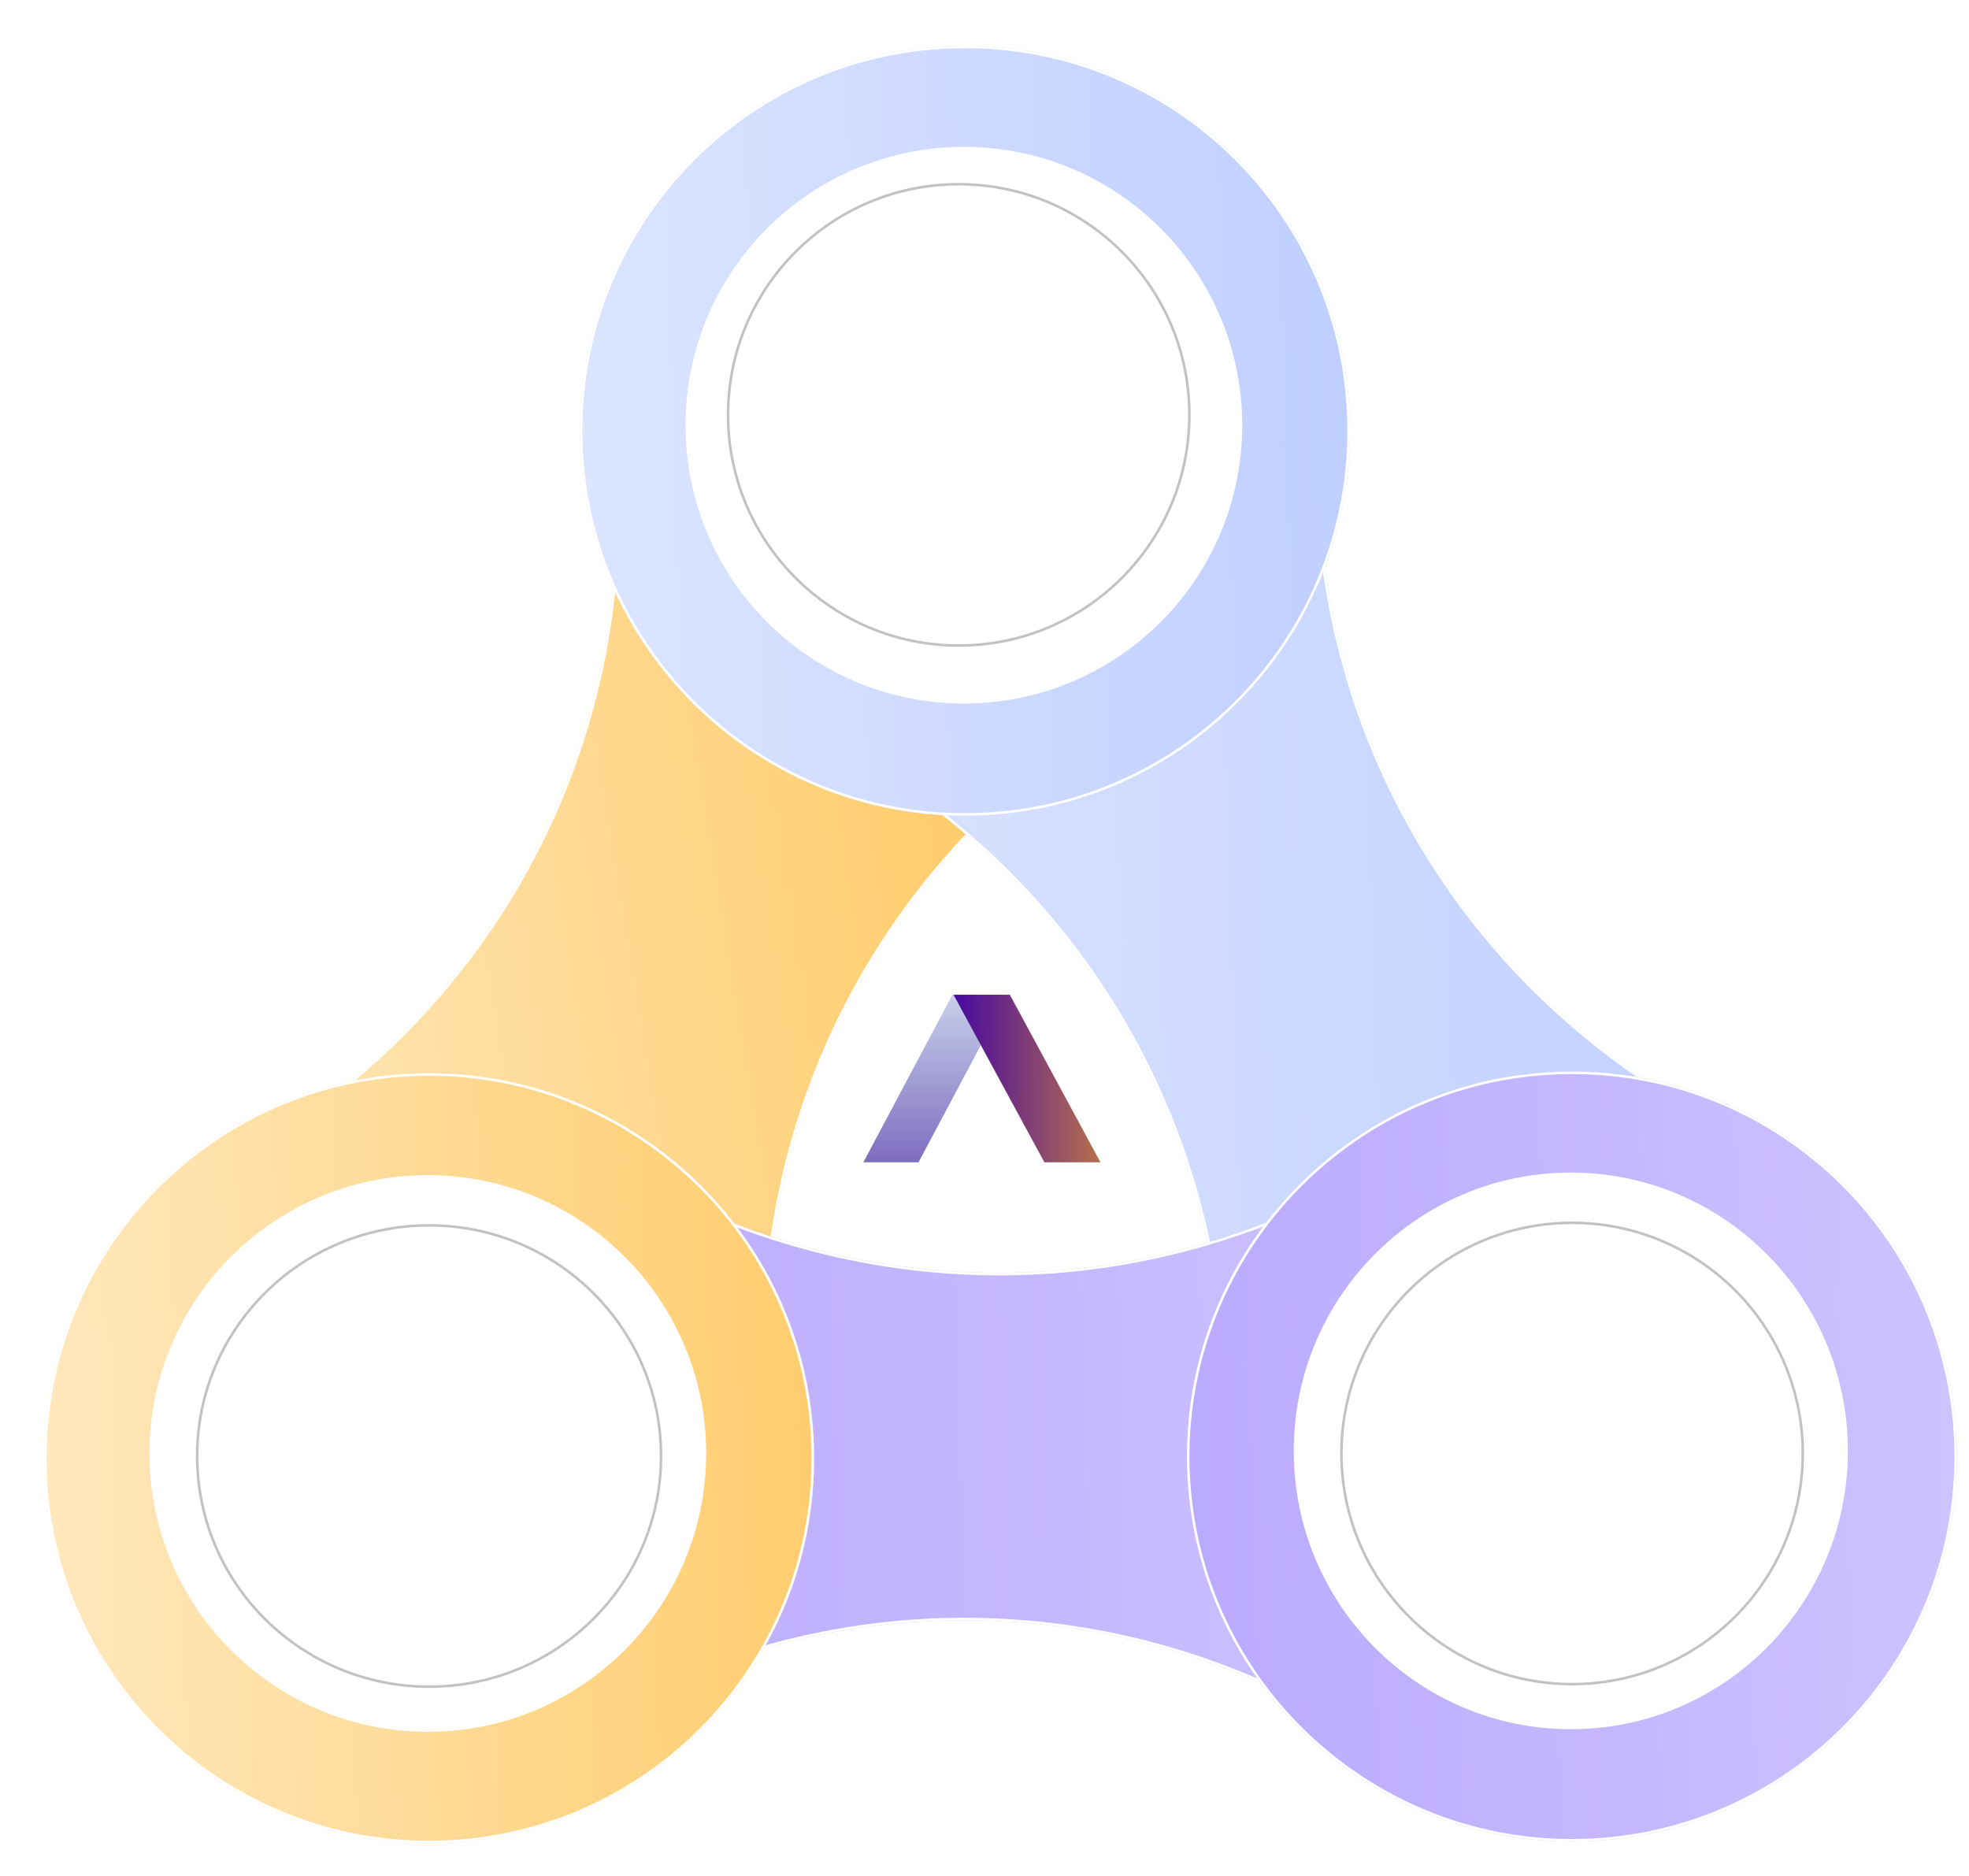 <?xml version='1.0' encoding='utf-8'?>
<ns0:svg xmlns:ns0="http://www.w3.org/2000/svg" width="764" height="728" viewBox="0 0 764 728" fill="none"><ns0:defs>
<ns0:filter id="filter0_d_1_289" x="68.052" y="137.428" width="359.793" height="449.9" filterUnits="userSpaceOnUse" color-interpolation-filters="sRGB">
<ns0:feFlood flood-opacity="0" result="BackgroundImageFix" />
<ns0:feColorMatrix in="SourceAlpha" type="matrix" values="0 0 0 0 0 0 0 0 0 0 0 0 0 0 0 0 0 0 127 0" result="hardAlpha" />
<ns0:feOffset dy="4" />
<ns0:feGaussianBlur stdDeviation="2" />
<ns0:feComposite in2="hardAlpha" operator="out" />
<ns0:feColorMatrix type="matrix" values="0 0 0 0 0 0 0 0 0 0 0 0 0 0 0 0 0 0 0.25 0" />
<ns0:feBlend mode="normal" in2="BackgroundImageFix" result="effect1_dropShadow_1_289" />
<ns0:feBlend mode="normal" in="SourceGraphic" in2="effect1_dropShadow_1_289" result="shape" />
</ns0:filter>
<ns0:filter id="filter1_d_1_289" x="282.245" y="138.024" width="417.983" height="399.817" filterUnits="userSpaceOnUse" color-interpolation-filters="sRGB">
<ns0:feFlood flood-opacity="0" result="BackgroundImageFix" />
<ns0:feColorMatrix in="SourceAlpha" type="matrix" values="0 0 0 0 0 0 0 0 0 0 0 0 0 0 0 0 0 0 127 0" result="hardAlpha" />
<ns0:feOffset dy="4" />
<ns0:feGaussianBlur stdDeviation="2" />
<ns0:feComposite in2="hardAlpha" operator="out" />
<ns0:feColorMatrix type="matrix" values="0 0 0 0 0 0 0 0 0 0 0 0 0 0 0 0 0 0 0.25 0" />
<ns0:feBlend mode="normal" in2="BackgroundImageFix" result="effect1_dropShadow_1_289" />
<ns0:feBlend mode="normal" in="SourceGraphic" in2="effect1_dropShadow_1_289" result="shape" />
</ns0:filter>
<ns0:filter id="filter2_d_1_289" x="195.214" y="428.795" width="375.213" height="269.167" filterUnits="userSpaceOnUse" color-interpolation-filters="sRGB">
<ns0:feFlood flood-opacity="0" result="BackgroundImageFix" />
<ns0:feColorMatrix in="SourceAlpha" type="matrix" values="0 0 0 0 0 0 0 0 0 0 0 0 0 0 0 0 0 0 127 0" result="hardAlpha" />
<ns0:feOffset dy="4" />
<ns0:feGaussianBlur stdDeviation="2" />
<ns0:feComposite in2="hardAlpha" operator="out" />
<ns0:feColorMatrix type="matrix" values="0 0 0 0 0 0 0 0 0 0 0 0 0 0 0 0 0 0 0.25 0" />
<ns0:feBlend mode="normal" in2="BackgroundImageFix" result="effect1_dropShadow_1_289" />
<ns0:feBlend mode="normal" in="SourceGraphic" in2="effect1_dropShadow_1_289" result="shape" />
</ns0:filter>
<ns0:filter id="filter3_d_1_289" x="220.981" y="11.716" width="306.806" height="308.806" filterUnits="userSpaceOnUse" color-interpolation-filters="sRGB">
<ns0:feFlood flood-opacity="0" result="BackgroundImageFix" />
<ns0:feColorMatrix in="SourceAlpha" type="matrix" values="0 0 0 0 0 0 0 0 0 0 0 0 0 0 0 0 0 0 127 0" result="hardAlpha" />
<ns0:feOffset dy="6" />
<ns0:feGaussianBlur stdDeviation="2" />
<ns0:feComposite in2="hardAlpha" operator="out" />
<ns0:feColorMatrix type="matrix" values="0 0 0 0 0 0 0 0 0 0 0 0 0 0 0 0 0 0 0.25 0" />
<ns0:feBlend mode="normal" in2="BackgroundImageFix" result="effect1_dropShadow_1_289" />
<ns0:feBlend mode="normal" in="SourceGraphic" in2="effect1_dropShadow_1_289" result="shape" />
</ns0:filter>
<ns0:filter id="filter4_d_1_289" x="13.074" y="410.438" width="306.806" height="308.806" filterUnits="userSpaceOnUse" color-interpolation-filters="sRGB">
<ns0:feFlood flood-opacity="0" result="BackgroundImageFix" />
<ns0:feColorMatrix in="SourceAlpha" type="matrix" values="0 0 0 0 0 0 0 0 0 0 0 0 0 0 0 0 0 0 127 0" result="hardAlpha" />
<ns0:feOffset dy="6" />
<ns0:feGaussianBlur stdDeviation="2" />
<ns0:feComposite in2="hardAlpha" operator="out" />
<ns0:feColorMatrix type="matrix" values="0 0 0 0 0 0 0 0 0 0 0 0 0 0 0 0 0 0 0.25 0" />
<ns0:feBlend mode="normal" in2="BackgroundImageFix" result="effect1_dropShadow_1_289" />
<ns0:feBlend mode="normal" in="SourceGraphic" in2="effect1_dropShadow_1_289" result="shape" />
</ns0:filter>
<ns0:filter id="filter5_d_1_289" x="456.529" y="409.776" width="306.806" height="308.806" filterUnits="userSpaceOnUse" color-interpolation-filters="sRGB">
<ns0:feFlood flood-opacity="0" result="BackgroundImageFix" />
<ns0:feColorMatrix in="SourceAlpha" type="matrix" values="0 0 0 0 0 0 0 0 0 0 0 0 0 0 0 0 0 0 127 0" result="hardAlpha" />
<ns0:feOffset dy="6" />
<ns0:feGaussianBlur stdDeviation="2" />
<ns0:feComposite in2="hardAlpha" operator="out" />
<ns0:feColorMatrix type="matrix" values="0 0 0 0 0 0 0 0 0 0 0 0 0 0 0 0 0 0 0.25 0" />
<ns0:feBlend mode="normal" in2="BackgroundImageFix" result="effect1_dropShadow_1_289" />
<ns0:feBlend mode="normal" in="SourceGraphic" in2="effect1_dropShadow_1_289" result="shape" />
</ns0:filter>
<ns0:filter id="filter6_d_1_289" x="261.997" y="52.99" width="224" height="224" filterUnits="userSpaceOnUse" color-interpolation-filters="sRGB">
<ns0:feFlood flood-opacity="0" result="BackgroundImageFix" />
<ns0:feColorMatrix in="SourceAlpha" type="matrix" values="0 0 0 0 0 0 0 0 0 0 0 0 0 0 0 0 0 0 127 0" result="hardAlpha" />
<ns0:feOffset dy="4" />
<ns0:feGaussianBlur stdDeviation="2" />
<ns0:feComposite in2="hardAlpha" operator="out" />
<ns0:feColorMatrix type="matrix" values="0 0 0 0 0 0 0 0 0 0 0 0 0 0 0 0 0 0 0.25 0" />
<ns0:feBlend mode="normal" in2="BackgroundImageFix" result="effect1_dropShadow_1_289" />
<ns0:feBlend mode="normal" in="SourceGraphic" in2="effect1_dropShadow_1_289" result="shape" />
</ns0:filter>
<ns0:filter id="filter7_d_1_289" x="277.997" y="66.982" width="188" height="188" filterUnits="userSpaceOnUse" color-interpolation-filters="sRGB">
<ns0:feFlood flood-opacity="0" result="BackgroundImageFix" />
<ns0:feColorMatrix in="SourceAlpha" type="matrix" values="0 0 0 0 0 0 0 0 0 0 0 0 0 0 0 0 0 0 127 0" result="hardAlpha" />
<ns0:feOffset dy="4" />
<ns0:feGaussianBlur stdDeviation="2" />
<ns0:feComposite in2="hardAlpha" operator="out" />
<ns0:feColorMatrix type="matrix" values="0 0 0 0 0 0 0 0 0 0 0 0 0 0 0 0 0 0 0.25 0" />
<ns0:feBlend mode="normal" in2="BackgroundImageFix" result="effect1_dropShadow_1_289" />
<ns0:feBlend mode="normal" in="SourceGraphic" in2="effect1_dropShadow_1_289" result="shape" />
</ns0:filter>
<ns0:filter id="filter8_d_1_289" x="497.997" y="450.987" width="223" height="224" filterUnits="userSpaceOnUse" color-interpolation-filters="sRGB">
<ns0:feFlood flood-opacity="0" result="BackgroundImageFix" />
<ns0:feColorMatrix in="SourceAlpha" type="matrix" values="0 0 0 0 0 0 0 0 0 0 0 0 0 0 0 0 0 0 127 0" result="hardAlpha" />
<ns0:feOffset dy="4" />
<ns0:feGaussianBlur stdDeviation="2" />
<ns0:feComposite in2="hardAlpha" operator="out" />
<ns0:feColorMatrix type="matrix" values="0 0 0 0 0 0 0 0 0 0 0 0 0 0 0 0 0 0 0.25 0" />
<ns0:feBlend mode="normal" in2="BackgroundImageFix" result="effect1_dropShadow_1_289" />
<ns0:feBlend mode="normal" in="SourceGraphic" in2="effect1_dropShadow_1_289" result="shape" />
</ns0:filter>
<ns0:filter id="filter9_d_1_289" x="53.998" y="451.985" width="224" height="224" filterUnits="userSpaceOnUse" color-interpolation-filters="sRGB">
<ns0:feFlood flood-opacity="0" result="BackgroundImageFix" />
<ns0:feColorMatrix in="SourceAlpha" type="matrix" values="0 0 0 0 0 0 0 0 0 0 0 0 0 0 0 0 0 0 127 0" result="hardAlpha" />
<ns0:feOffset dy="4" />
<ns0:feGaussianBlur stdDeviation="2" />
<ns0:feComposite in2="hardAlpha" operator="out" />
<ns0:feColorMatrix type="matrix" values="0 0 0 0 0 0 0 0 0 0 0 0 0 0 0 0 0 0 0.25 0" />
<ns0:feBlend mode="normal" in2="BackgroundImageFix" result="effect1_dropShadow_1_289" />
<ns0:feBlend mode="normal" in="SourceGraphic" in2="effect1_dropShadow_1_289" result="shape" />
</ns0:filter>
<ns0:filter id="filter10_d_1_289" x="515.997" y="469.987" width="188" height="188" filterUnits="userSpaceOnUse" color-interpolation-filters="sRGB">
<ns0:feFlood flood-opacity="0" result="BackgroundImageFix" />
<ns0:feColorMatrix in="SourceAlpha" type="matrix" values="0 0 0 0 0 0 0 0 0 0 0 0 0 0 0 0 0 0 127 0" result="hardAlpha" />
<ns0:feOffset dy="4" />
<ns0:feGaussianBlur stdDeviation="2" />
<ns0:feComposite in2="hardAlpha" operator="out" />
<ns0:feColorMatrix type="matrix" values="0 0 0 0 0 0 0 0 0 0 0 0 0 0 0 0 0 0 0.25 0" />
<ns0:feBlend mode="normal" in2="BackgroundImageFix" result="effect1_dropShadow_1_289" />
<ns0:feBlend mode="normal" in="SourceGraphic" in2="effect1_dropShadow_1_289" result="shape" />
</ns0:filter>
<ns0:filter id="filter11_d_1_289" x="71.998" y="470.985" width="189" height="188" filterUnits="userSpaceOnUse" color-interpolation-filters="sRGB">
<ns0:feFlood flood-opacity="0" result="BackgroundImageFix" />
<ns0:feColorMatrix in="SourceAlpha" type="matrix" values="0 0 0 0 0 0 0 0 0 0 0 0 0 0 0 0 0 0 127 0" result="hardAlpha" />
<ns0:feOffset dy="4" />
<ns0:feGaussianBlur stdDeviation="2" />
<ns0:feComposite in2="hardAlpha" operator="out" />
<ns0:feColorMatrix type="matrix" values="0 0 0 0 0 0 0 0 0 0 0 0 0 0 0 0 0 0 0.25 0" />
<ns0:feBlend mode="normal" in2="BackgroundImageFix" result="effect1_dropShadow_1_289" />
<ns0:feBlend mode="normal" in="SourceGraphic" in2="effect1_dropShadow_1_289" result="shape" />
</ns0:filter>
<ns0:filter id="filter12_d_1_289" x="528.989" y="492.982" width="141" height="140" filterUnits="userSpaceOnUse" color-interpolation-filters="sRGB">
<ns0:feFlood flood-opacity="0" result="BackgroundImageFix" />
<ns0:feColorMatrix in="SourceAlpha" type="matrix" values="0 0 0 0 0 0 0 0 0 0 0 0 0 0 0 0 0 0 127 0" result="hardAlpha" />
<ns0:feOffset dx="-11" dy="4" />
<ns0:feGaussianBlur stdDeviation="5" />
<ns0:feComposite in2="hardAlpha" operator="out" />
<ns0:feColorMatrix type="matrix" values="0 0 0 0 0 0 0 0 0 0 0 0 0 0 0 0 0 0 0.25 0" />
<ns0:feBlend mode="normal" in2="BackgroundImageFix" result="effect1_dropShadow_1_289" />
<ns0:feBlend mode="normal" in="SourceGraphic" in2="effect1_dropShadow_1_289" result="shape" />
</ns0:filter>
<ns0:filter id="filter13_d_1_289" x="79.702" y="488.709" width="153.28" height="152.6" filterUnits="userSpaceOnUse" color-interpolation-filters="sRGB">
<ns0:feFlood flood-opacity="0" result="BackgroundImageFix" />
<ns0:feColorMatrix in="SourceAlpha" type="matrix" values="0 0 0 0 0 0 0 0 0 0 0 0 0 0 0 0 0 0 127 0" result="hardAlpha" />
<ns0:feOffset dx="-8" dy="4" />
<ns0:feGaussianBlur stdDeviation="4.15" />
<ns0:feComposite in2="hardAlpha" operator="out" />
<ns0:feColorMatrix type="matrix" values="0 0 0 0 0 0 0 0 0 0 0 0 0 0 0 0 0 0 0.25 0" />
<ns0:feBlend mode="normal" in2="BackgroundImageFix" result="effect1_dropShadow_1_289" />
<ns0:feBlend mode="normal" in="SourceGraphic" in2="effect1_dropShadow_1_289" result="shape" />
</ns0:filter>
<ns0:filter id="filter14_d_1_289" x="299" y="96.999" width="128" height="127" filterUnits="userSpaceOnUse" color-interpolation-filters="sRGB">
<ns0:feFlood flood-opacity="0" result="BackgroundImageFix" />
<ns0:feColorMatrix in="SourceAlpha" type="matrix" values="0 0 0 0 0 0 0 0 0 0 0 0 0 0 0 0 0 0 127 0" result="hardAlpha" />
<ns0:feOffset dx="-13" dy="4" />
<ns0:feGaussianBlur stdDeviation="5" />
<ns0:feComposite in2="hardAlpha" operator="out" />
<ns0:feColorMatrix type="matrix" values="0 0 0 0 0 0 0 0 0 0 0 0 0 0 0 0 0 0 0.25 0" />
<ns0:feBlend mode="normal" in2="BackgroundImageFix" result="effect1_dropShadow_1_289" />
<ns0:feBlend mode="normal" in="SourceGraphic" in2="effect1_dropShadow_1_289" result="shape" />
</ns0:filter>
<ns0:linearGradient id="paint0_linear_1_289" x1="365.499" y1="316.491" x2="69.157" y2="364.688" gradientUnits="userSpaceOnUse">
<ns0:stop stop-color="#FFCD6E" />
<ns0:stop offset="1" stop-color="#FFE8BD" />
</ns0:linearGradient>
<ns0:linearGradient id="paint1_linear_1_289" x1="288.584" y1="340.456" x2="692.501" y2="327.648" gradientUnits="userSpaceOnUse">
<ns0:stop stop-color="#DCE5FF" />
<ns0:stop offset="1" stop-color="#BFCFFF" />
</ns0:linearGradient>
<ns0:linearGradient id="paint2_linear_1_289" x1="176.883" y1="571.573" x2="570.558" y2="559.091" gradientUnits="userSpaceOnUse">
<ns0:stop stop-color="#BAA9FF" />
<ns0:stop offset="1" stop-color="#CEC2FF" />
</ns0:linearGradient>
<ns0:linearGradient id="paint3_linear_1_289" x1="225.058" y1="165.854" x2="523.711" y2="156.384" gradientUnits="userSpaceOnUse">
<ns0:stop stop-color="#DCE5FF" />
<ns0:stop offset="1" stop-color="#BFCFFF" />
</ns0:linearGradient>
<ns0:linearGradient id="paint4_linear_1_289" x1="315.804" y1="555.107" x2="17.151" y2="564.576" gradientUnits="userSpaceOnUse">
<ns0:stop stop-color="#FFCD6E" />
<ns0:stop offset="1" stop-color="#FFE8BD" />
</ns0:linearGradient>
<ns0:linearGradient id="paint5_linear_1_289" x1="445.673" y1="564.388" x2="759.259" y2="554.444" gradientUnits="userSpaceOnUse">
<ns0:stop stop-color="#BAA9FF" />
<ns0:stop offset="1" stop-color="#CEC2FF" />
</ns0:linearGradient>
<ns0:linearGradient id="paint6_linear_1_289" x1="363" y1="386.002" x2="363" y2="451.002" gradientUnits="userSpaceOnUse">
<ns0:stop stop-color="#C7D0EA" />
<ns0:stop offset="1" stop-color="#7F6DC0" />
</ns0:linearGradient>
<ns0:linearGradient id="paint7_linear_1_289" x1="370.029" y1="418.447" x2="460.725" y2="418.625" gradientUnits="userSpaceOnUse">
<ns0:stop stop-color="#47099F" />
<ns0:stop offset="1" stop-color="#F8AD1D" />
</ns0:linearGradient>
</ns0:defs>
<ns0:g filter="url(#filter0_d_1_289)">
<ns0:path d="M233.876 137.428C297.199 184.67 360.522 231.912 423.845 279.154C400.549 295.02 359.471 327.817 329.974 383.708C284.473 469.949 297.277 552.953 302.468 579.328C225.676 538.219 148.844 497.073 72.052 455.964C94.176 445.765 163.552 410.419 206.668 328.27C251.979 241.922 238.55 160.553 233.876 137.428Z" fill="url(#paint0_linear_1_289)" />
<ns0:path d="M422.987 279.136C399.557 295.174 358.839 327.945 329.532 383.475C284.528 468.772 296.465 550.9 301.779 578.392C225.598 537.61 149.349 496.776 73.168 455.994C96.266 445.249 164.493 409.702 207.111 328.503C251.703 243.524 239.501 163.363 234.617 138.605C297.407 185.449 360.197 232.292 422.987 279.136Z" stroke="white" />
</ns0:g>
<ns0:g filter="url(#filter1_d_1_289)">
<ns0:path d="M696.228 445.193L474.847 529.841C473.879 501.681 468.206 449.42 436.775 394.598C388.295 309.985 311.328 276.389 286.245 266.674C362.064 223.803 437.919 180.895 513.738 138.024C510.524 162.151 503.223 239.711 549.541 320.075C598.242 404.568 674.15 436.734 696.228 445.193Z" fill="url(#paint1_linear_1_289)" />
<ns0:path d="M513.113 138.951C509.839 164.193 503.326 240.889 549.107 320.324C597.038 403.481 671.275 436.037 694.837 445.189L475.32 529.125C474.28 500.759 468.437 448.817 437.209 394.349C389.26 310.662 313.496 276.801 287.405 266.591C325.01 245.328 362.623 224.056 400.237 202.784C437.866 181.503 475.494 160.222 513.113 138.951Z" stroke="white" />
</ns0:g>
<ns0:g filter="url(#filter2_d_1_289)">
<ns0:path d="M199.214 684.024C213.946 606.416 228.676 528.771 243.408 451.163C267.875 465.14 315.325 487.697 378.529 489.747C476.003 492.887 544.981 445.016 566.427 428.796C563.106 515.839 559.823 602.919 556.502 689.962C537.657 674.531 475.47 627.628 382.739 624.863C285.273 621.947 218.017 669.689 199.252 684.023L199.214 684.024Z" fill="url(#paint2_linear_1_289)" />
<ns0:path d="M560.964 559.36C559.326 602.558 557.688 645.755 556.04 688.944C536.275 672.877 474.412 627.097 382.753 624.363C286.762 621.492 220.028 667.67 199.942 682.873C207.229 644.484 214.515 606.085 221.802 567.687C229.124 529.102 236.445 490.516 243.768 451.94C268.448 465.963 315.717 488.21 378.513 490.247C474.921 493.353 543.493 446.643 565.887 429.824C564.24 472.997 562.602 516.179 560.964 559.36Z" stroke="white" />
</ns0:g>
<ns0:g filter="url(#filter3_d_1_289)">
<ns0:path d="M379.12 310.445C461.59 307.83 526.326 238.855 523.711 156.384C521.096 73.913 452.12 9.177 369.65 11.792C287.179 14.407 222.443 83.383 225.058 165.854C227.673 248.325 296.649 313.06 379.12 310.445Z" fill="url(#paint3_linear_1_289)" />
<ns0:path d="M369.665 12.292C451.86 9.686 520.605 74.205 523.211 156.4C525.817 238.594 461.298 307.339 379.104 309.945C296.909 312.551 228.164 248.032 225.558 165.838C222.952 83.643 287.471 14.899 369.665 12.292Z" stroke="white" />
</ns0:g>
<ns0:g filter="url(#filter4_d_1_289)">
<ns0:path d="M171.212 709.168C253.683 706.553 318.419 637.577 315.804 555.106C313.189 472.636 244.213 407.9 161.742 410.515C79.272 413.13 14.536 482.106 17.151 564.576C19.766 647.047 88.742 711.783 171.212 709.168Z" fill="url(#paint4_linear_1_289)" />
<ns0:path d="M161.758 411.015C243.953 408.409 312.698 472.928 315.304 555.122C317.91 637.317 253.391 706.062 171.196 708.668C89.002 711.274 20.257 646.755 17.651 564.56C15.044 482.366 79.564 413.621 161.758 411.015Z" stroke="white" />
</ns0:g>
<ns0:g filter="url(#filter5_d_1_289)">
<ns0:path d="M614.667 708.506C697.138 705.891 761.874 636.915 759.259 554.444C756.644 471.974 687.668 407.238 605.198 409.853C522.727 412.468 457.991 481.444 460.606 563.914C463.221 646.385 532.197 711.121 614.667 708.506Z" fill="url(#paint5_linear_1_289)" />
<ns0:path d="M605.213 410.353C687.408 407.746 756.153 472.266 758.759 554.46C761.365 636.655 696.846 705.4 614.651 708.006C532.457 710.612 463.712 646.093 461.106 563.898C458.5 481.704 523.019 412.959 605.213 410.353Z" stroke="white" />
</ns0:g>
<ns0:g filter="url(#filter6_d_1_289)">
<ns0:circle cx="373.997" cy="160.99" r="108" fill="white" />
</ns0:g>
<ns0:g filter="url(#filter7_d_1_289)">
<ns0:circle cx="371.997" cy="156.982" r="90" fill="white" />
<ns0:circle cx="371.997" cy="156.982" r="89.5" stroke="#C2C2C2" />
</ns0:g>
<ns0:g filter="url(#filter8_d_1_289)">
<ns0:ellipse cx="609.497" cy="558.987" rx="107.5" ry="108" fill="white" />
</ns0:g>
<ns0:g filter="url(#filter9_d_1_289)">
<ns0:circle cx="165.998" cy="559.985" r="108" fill="white" />
</ns0:g>
<ns0:g filter="url(#filter10_d_1_289)">
<ns0:circle cx="609.997" cy="559.987" r="90" fill="white" />
<ns0:circle cx="609.997" cy="559.987" r="89.5" stroke="#C2C2C2" />
</ns0:g>
<ns0:g filter="url(#filter11_d_1_289)">
<ns0:ellipse cx="166.498" cy="560.985" rx="90.5" ry="90" fill="white" />
<ns0:path d="M166.498 471.485C216.206 471.485 256.498 511.558 256.498 560.985C256.498 610.412 216.206 650.485 166.498 650.485C116.789 650.485 76.498 610.412 76.498 560.985C76.498 511.558 116.789 471.485 166.498 471.485Z" stroke="#C2C2C2" />
</ns0:g>
<ns0:path d="M381.574 403.693L356.393 451H335L369.561 386H391L381.574 403.693Z" fill="url(#paint6_linear_1_289)" />
<ns0:path d="M379.573 403.693L405.239 451H427L391.831 386H370L379.575 403.693H379.573Z" fill="url(#paint7_linear_1_289)" />
</ns0:svg>